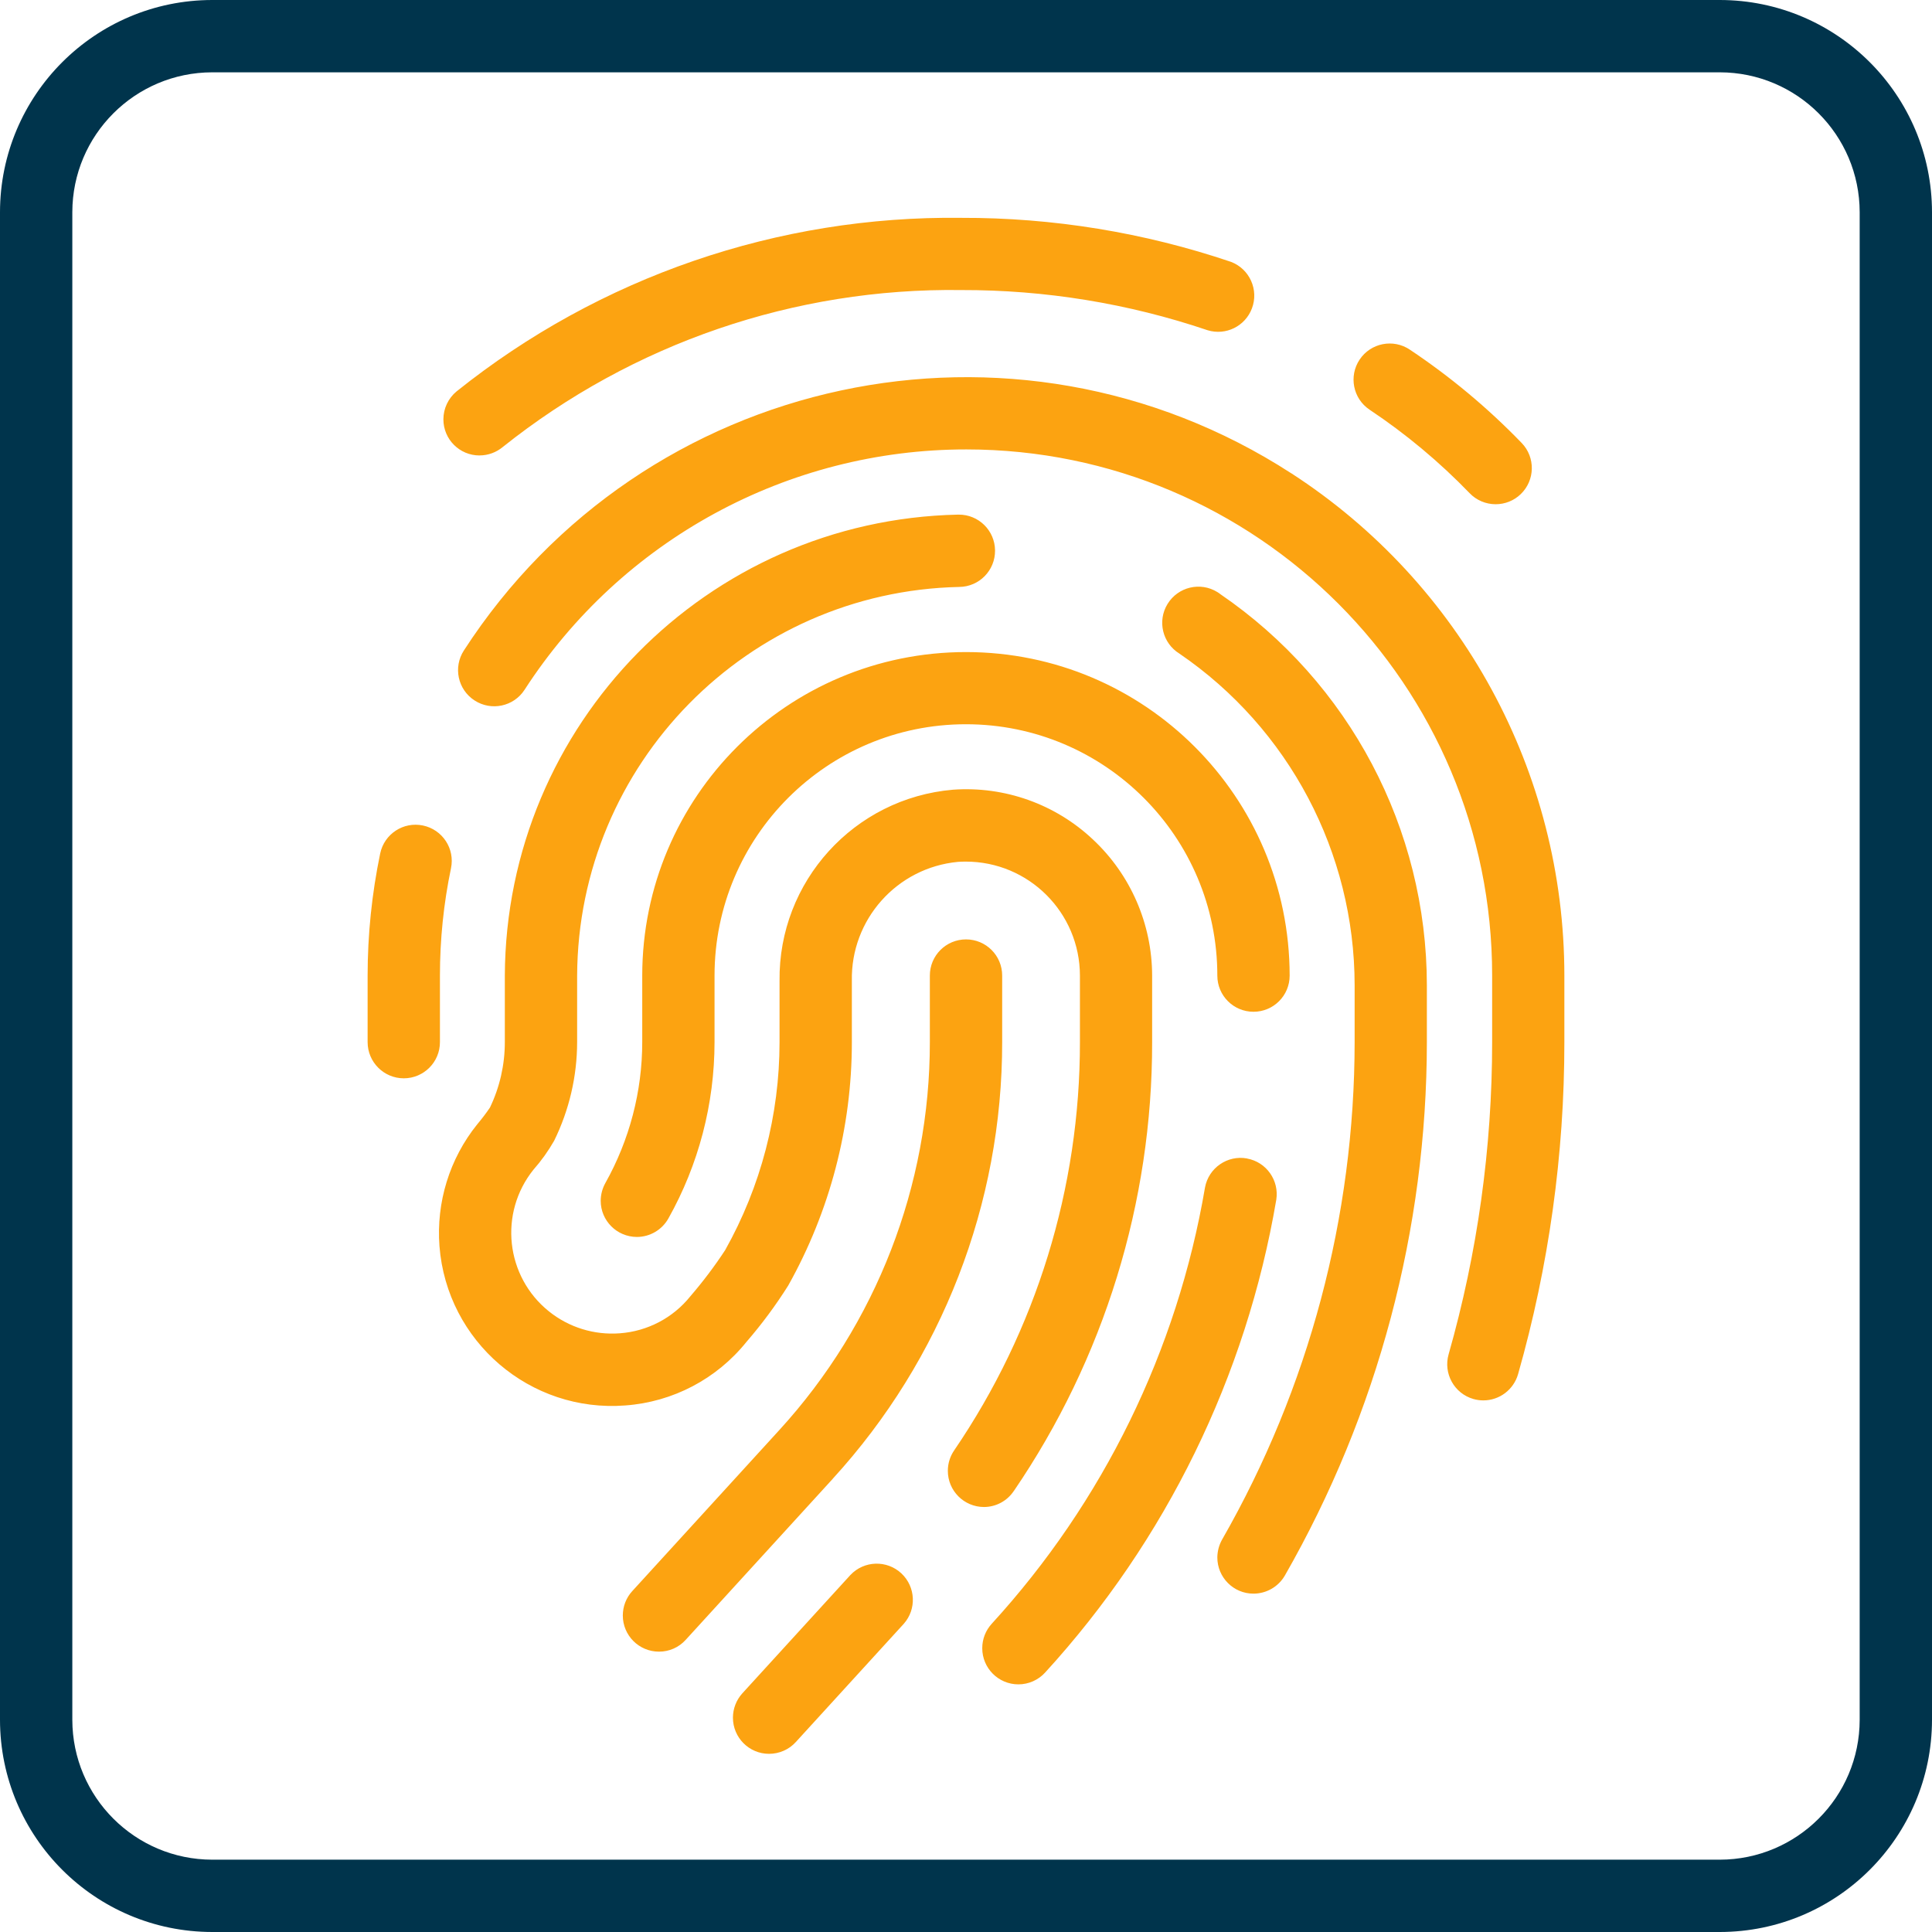 <svg width="90" height="90" viewBox="0 0 90 90" fill="none" xmlns="http://www.w3.org/2000/svg">
<path d="M38.797 68.884L31.941 76.392C31.624 76.743 31.171 76.943 30.697 76.94C29.766 76.94 29.013 76.185 29.013 75.256C29.013 74.835 29.169 74.43 29.453 74.12L36.309 66.612C40.821 61.676 43.321 55.23 43.316 48.542V45.445C43.316 44.514 44.07 43.761 45.001 43.761C45.932 43.761 46.685 44.514 46.685 45.445V48.542C46.693 56.069 43.877 63.327 38.797 68.881V68.884ZM60.147 22.045C47.224 13.683 29.973 17.379 21.611 30.299C21.103 31.079 21.324 32.123 22.106 32.629C22.886 33.136 23.93 32.915 24.436 32.133C28.953 25.149 36.701 20.931 45.02 20.936C58.551 20.941 69.515 31.914 69.51 45.445V48.542C69.51 53.461 68.829 58.358 67.482 63.089C67.227 63.982 67.744 64.915 68.637 65.171C68.788 65.214 68.942 65.236 69.099 65.236C69.852 65.236 70.511 64.735 70.718 64.013C72.15 58.981 72.877 53.774 72.874 48.542V45.445C72.874 35.99 68.086 27.18 60.147 22.043V22.045ZM20.494 45.448C20.494 43.768 20.665 42.093 21.009 40.447C21.199 39.535 20.614 38.645 19.702 38.455C18.79 38.264 17.9 38.849 17.71 39.761C17.322 41.633 17.125 43.539 17.125 45.45V48.547C17.125 49.476 17.881 50.232 18.809 50.232C19.741 50.232 20.494 49.478 20.494 48.547V45.45V45.448ZM39.613 73.372L34.581 78.882C34.3 79.193 34.143 79.597 34.143 80.016C34.143 80.945 34.896 81.7 35.825 81.7C36.299 81.7 36.752 81.503 37.069 81.154L42.101 75.643C42.705 74.962 42.657 73.925 41.995 73.299C41.317 72.662 40.251 72.693 39.613 73.372ZM47.222 69.466C51.431 63.301 53.681 56.009 53.671 48.545V45.448C53.666 43.044 52.67 40.75 50.916 39.109C49.164 37.458 46.801 36.616 44.399 36.787C39.786 37.179 36.258 41.066 36.314 45.696V48.542C36.314 51.935 35.443 55.273 33.782 58.233C33.289 58.986 32.745 59.706 32.158 60.387C31.352 61.392 30.161 62.016 28.875 62.11C27.684 62.201 26.503 61.838 25.569 61.087C23.548 59.463 23.228 56.508 24.852 54.486C25.218 54.072 25.54 53.62 25.815 53.139C26.517 51.709 26.883 50.138 26.885 48.545V45.448C26.931 35.586 34.824 27.556 44.683 27.342C45.615 27.334 46.361 26.574 46.353 25.643C46.346 24.712 45.586 23.965 44.654 23.973H44.626C32.933 24.225 23.569 33.75 23.517 45.445V48.545C23.517 49.601 23.281 50.643 22.823 51.596C22.638 51.868 22.438 52.13 22.227 52.38C20.942 53.978 20.316 56.007 20.472 58.052C20.817 62.492 24.693 65.816 29.133 65.471C31.345 65.31 33.388 64.237 34.776 62.507C35.488 61.684 36.138 60.808 36.718 59.886C38.66 56.421 39.683 52.518 39.683 48.545V45.696C39.623 42.837 41.781 40.416 44.628 40.149C44.746 40.141 44.864 40.137 44.982 40.137C47.92 40.132 50.305 42.512 50.307 45.448V48.545C50.314 55.333 48.271 61.965 44.445 67.57C44.255 67.849 44.154 68.179 44.154 68.516C44.154 69.447 44.907 70.2 45.836 70.202C46.389 70.202 46.909 69.926 47.22 69.466H47.222ZM56.845 27.674C56.802 27.64 56.756 27.609 56.708 27.58C55.916 27.091 54.879 27.339 54.391 28.131C53.902 28.923 54.15 29.96 54.942 30.448C60.046 33.935 63.1 39.715 63.104 45.895V48.542C63.1 56.673 60.972 64.66 56.932 71.716C56.788 71.971 56.711 72.257 56.708 72.551C56.708 73.482 57.461 74.238 58.39 74.238C58.994 74.238 59.55 73.918 59.853 73.396C64.185 65.83 66.466 57.261 66.469 48.542V45.9C66.466 38.609 62.864 31.789 56.843 27.674H56.845ZM29.918 45.445V48.54C29.918 50.84 29.326 53.1 28.202 55.107C28.06 55.36 27.985 55.646 27.983 55.935C27.983 56.866 28.736 57.619 29.667 57.622C30.276 57.622 30.837 57.292 31.135 56.763C32.545 54.253 33.284 51.423 33.286 48.545V45.448C33.286 38.982 38.53 33.738 44.996 33.738C51.465 33.738 56.708 38.979 56.708 45.448C56.708 46.379 57.461 47.132 58.393 47.132C59.324 47.132 60.077 46.379 60.077 45.448C60.072 37.126 53.327 30.379 45.006 30.376C36.677 30.371 29.922 37.119 29.918 45.448V45.445ZM58.094 53.966C57.18 53.798 56.301 54.404 56.133 55.321C54.841 62.909 51.392 69.964 46.197 75.643C45.913 75.954 45.757 76.358 45.757 76.779C45.757 77.71 46.51 78.464 47.441 78.464C47.915 78.464 48.367 78.264 48.685 77.915C54.316 71.759 58.056 64.112 59.454 55.889C59.596 54.987 58.992 54.132 58.094 53.969V53.966ZM63.8 19.085C65.487 20.209 67.049 21.513 68.459 22.972C68.776 23.304 69.214 23.489 69.674 23.489C70.109 23.489 70.531 23.321 70.843 23.017C71.512 22.372 71.532 21.306 70.887 20.637C69.311 19.006 67.564 17.548 65.674 16.287C64.902 15.769 63.855 15.976 63.338 16.749C62.821 17.521 63.027 18.568 63.8 19.085ZM22.347 21.215C22.737 21.215 23.115 21.075 23.415 20.828C29.475 15.991 37.024 13.404 44.777 13.512C48.68 13.502 52.559 14.133 56.256 15.384C57.103 15.642 58.003 15.199 58.318 14.371C58.65 13.502 58.212 12.528 57.343 12.198C53.296 10.829 49.051 10.136 44.777 10.148C36.242 10.042 27.932 12.898 21.269 18.233C20.881 18.553 20.655 19.032 20.655 19.535C20.655 20.467 21.411 21.22 22.342 21.217L22.347 21.215Z" fill="#FCA311"/>
<path d="M80.114 90H9.886C4.428 89.995 0.005 85.572 0 80.114V9.886C0.005 4.428 4.428 0.005 9.886 0H80.114C85.572 0.005 89.995 4.428 90 9.886V80.114C89.995 85.572 85.572 89.995 80.114 90ZM9.886 3.369C6.288 3.374 3.374 6.288 3.369 9.886V80.114C3.374 83.712 6.288 86.626 9.886 86.631H80.114C83.712 86.626 86.626 83.712 86.631 80.114V9.886C86.626 6.288 83.712 3.374 80.114 3.369H9.886Z" fill="#00344C"/>
</svg>
